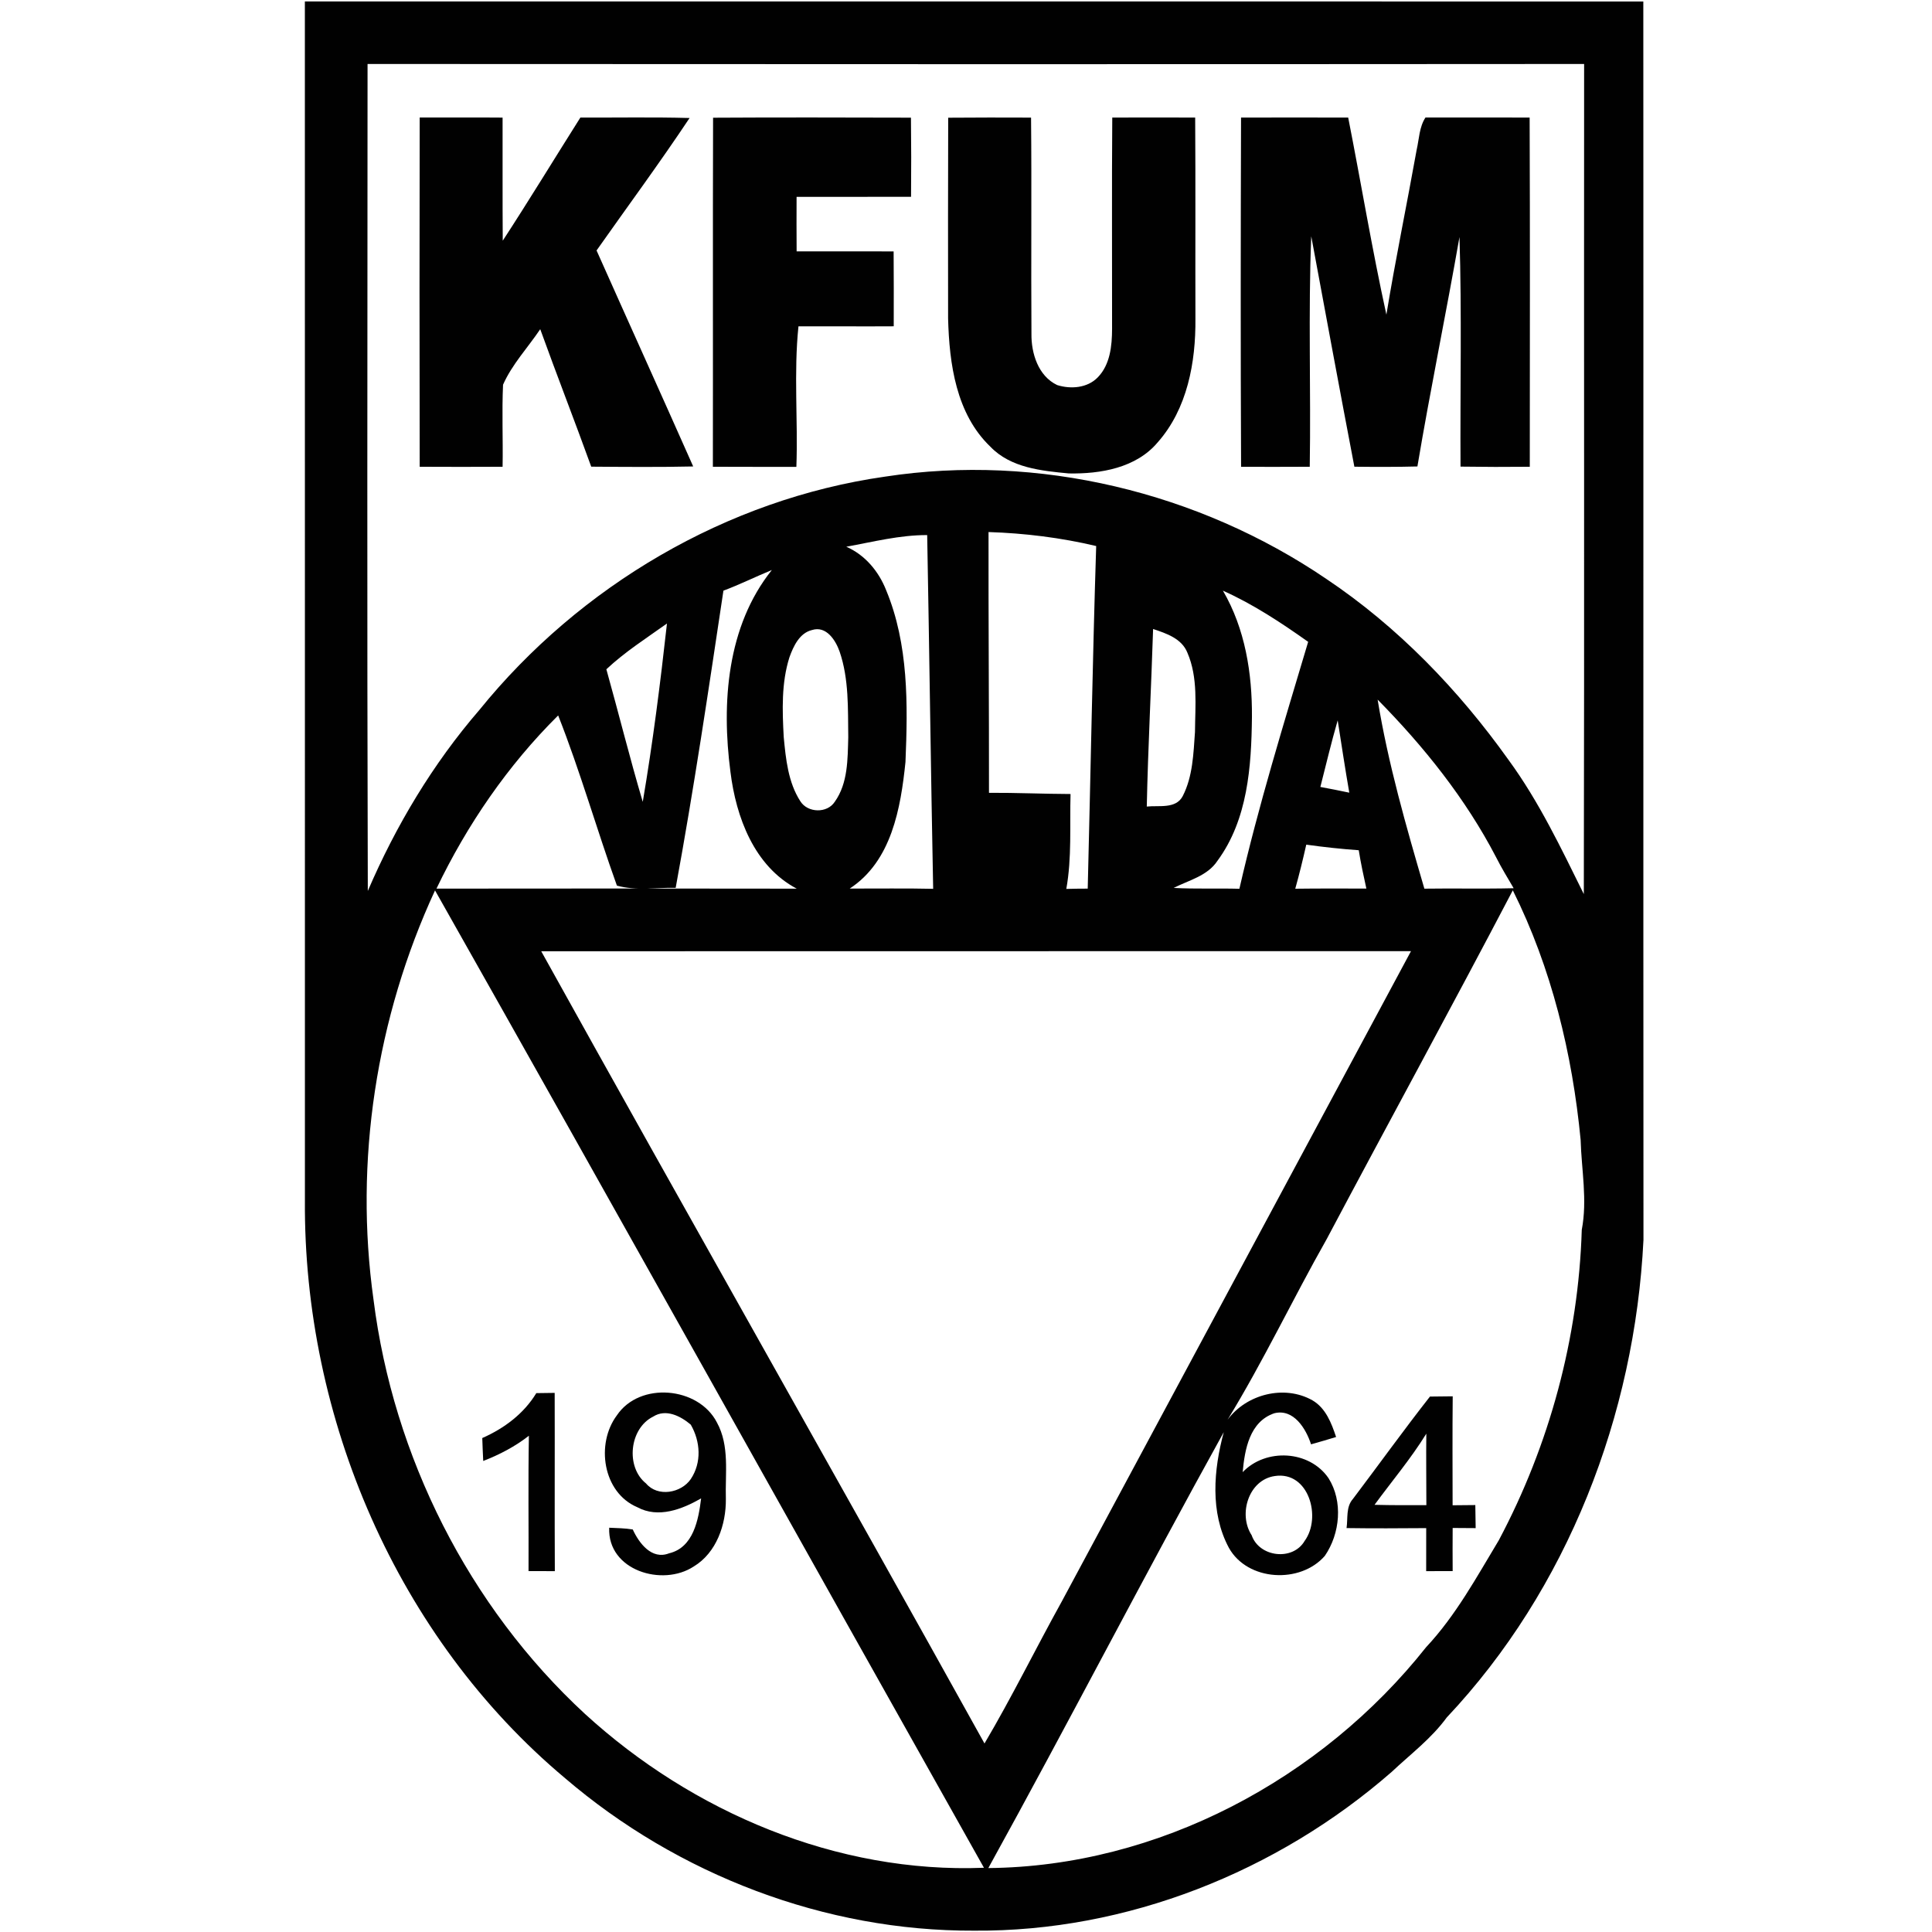 <?xml version="1.0" encoding="UTF-8"?>
<svg width="256px" height="256px" viewBox="0 0 256 256" version="1.1" xmlns="http://www.w3.org/2000/svg" xmlns:xlink="http://www.w3.org/1999/xlink">
    <!-- Generator: Sketch 50.2 (55047) - http://www.bohemiancoding.com/sketch -->
    <title>logo/volda</title>
    <desc>Created with Sketch.</desc>
    <defs></defs>
    <g id="logo/volda" stroke="none" stroke-width="1" fill="none" fill-rule="evenodd">
        <g id="volda" transform="translate(40, 0)" fill="#010101" fill-rule="nonzero">
            <path d="M0.396,0.189 C59.513,0.198 118.631,0.178 177.748,0.198 C177.775,54.895 177.735,109.592 177.768,164.289 C176.62,187.494 167.726,210.573 151.7,227.576 C149.661,230.374 146.89,232.445 144.396,234.794 C129.221,248.043 109.282,255.974 89.072,255.822 C69.351,255.914 49.834,248.426 34.883,235.626 C12.615,216.973 0.191,187.883 0.402,159.01 C0.396,106.068 0.409,53.133 0.396,0.189 Z M8.703,8.478 C8.689,45.005 8.624,81.531 8.736,118.057 C12.45,109.414 17.353,101.212 23.515,94.08 C36.803,77.651 56.294,66.144 77.282,63.155 C97.537,60.048 118.822,65.207 135.733,76.701 C145.227,83.055 153.283,91.421 159.894,100.698 C163.926,106.207 166.849,112.383 169.864,118.473 C169.943,81.808 169.871,45.143 169.904,8.478 C116.17,8.518 62.436,8.511 8.703,8.478 Z M90.986,70.499 C90.966,82.019 91.058,93.539 91.045,105.052 C94.647,105.033 98.243,105.198 101.852,105.211 C101.734,109.4 102.037,113.636 101.292,117.786 C102.235,117.76 103.179,117.747 104.129,117.747 C104.511,102.618 104.769,87.482 105.25,72.353 C100.579,71.245 95.782,70.651 90.986,70.499 Z M72.135,72.445 C74.623,73.527 76.431,75.705 77.414,78.192 C80.402,85.377 80.297,93.334 79.98,100.968 C79.353,107.065 78.146,114.118 72.591,117.74 C76.279,117.753 79.96,117.687 83.649,117.773 C83.339,102.149 83.147,86.525 82.857,70.901 C79.221,70.888 75.692,71.799 72.135,72.445 Z M55.858,78.265 C53.885,91.408 51.939,104.564 49.531,117.641 C46.951,117.588 44.246,118.044 41.745,117.351 C39.06,109.882 36.882,102.195 33.96,94.799 C27.289,101.41 21.892,109.282 17.834,117.747 C33.748,117.72 49.656,117.734 65.57,117.753 C59.929,114.771 57.527,108.272 56.788,102.281 C55.594,93.163 56.307,82.982 62.271,75.533 C60.12,76.411 58.042,77.453 55.858,78.265 Z M122.042,78.265 C124.991,83.312 125.928,89.231 125.889,95.004 C125.816,101.562 125.341,108.595 121.316,114.065 C119.997,116.071 117.529,116.632 115.517,117.654 C118.413,117.813 121.323,117.687 124.226,117.767 C126.753,106.728 130.105,95.894 133.338,85.047 C129.755,82.507 126.06,80.066 122.042,78.265 Z M40.346,88.683 C41.983,94.529 43.441,100.427 45.169,106.247 C46.502,98.408 47.499,90.517 48.376,82.619 C45.645,84.566 42.801,86.38 40.346,88.683 Z M67.589,83.484 C65.94,83.88 65.135,85.621 64.607,87.086 C63.525,90.491 63.657,94.133 63.848,97.663 C64.125,100.566 64.429,103.667 66.052,106.174 C67.028,107.725 69.602,107.797 70.611,106.24 C72.373,103.766 72.313,100.586 72.399,97.682 C72.346,93.895 72.498,89.989 71.258,86.354 C70.73,84.836 69.483,82.877 67.589,83.484 Z M112.792,83.345 C112.541,91.19 112.119,99.028 111.954,106.873 C113.551,106.695 115.814,107.223 116.718,105.488 C118.057,102.875 118.136,99.853 118.341,96.99 C118.367,93.493 118.763,89.791 117.338,86.492 C116.592,84.605 114.547,83.932 112.792,83.345 Z M142.542,92.701 C143.934,101.199 146.322,109.499 148.737,117.753 C152.683,117.694 156.622,117.793 160.567,117.694 C159.776,116.341 158.951,115.002 158.245,113.597 C154.207,105.824 148.671,98.916 142.542,92.701 Z M137.25,95.452 C136.406,98.369 135.706,101.331 134.954,104.274 C136.234,104.511 137.514,104.762 138.788,105.033 C138.233,101.846 137.752,98.646 137.25,95.452 Z M133.087,111.921 C132.645,113.88 132.17,115.827 131.629,117.76 C134.769,117.72 137.91,117.734 141.051,117.74 C140.675,116.051 140.312,114.362 140.041,112.66 C137.712,112.495 135.396,112.244 133.087,111.921 Z M17.643,117.984 C9.857,134.822 6.915,153.844 9.494,172.219 C12.114,192.99 22.096,212.869 37.503,227.094 C51.748,240.132 70.915,248.267 90.379,247.489 C66.105,204.338 42.002,161.075 17.643,117.984 Z M160.455,117.971 C152.353,133.443 143.974,148.764 135.792,164.19 C131.306,172.107 127.406,180.368 122.656,188.127 C125.163,184.729 130.177,183.449 133.899,185.547 C135.667,186.576 136.426,188.562 137.039,190.41 C135.937,190.746 134.829,191.076 133.72,191.38 C133.047,189.301 131.411,186.623 128.851,187.263 C125.572,188.378 124.932,192.066 124.661,195.068 C127.729,191.861 133.496,192.152 136.036,195.866 C137.976,198.934 137.574,203.21 135.548,206.159 C132.308,209.894 125.308,209.531 122.834,205.097 C120.313,200.393 120.815,194.751 122.154,189.77 C111.551,208.911 101.536,228.374 90.959,247.528 C113.445,247.324 135.099,235.758 148.975,218.253 C152.901,214.064 155.652,208.983 158.595,204.101 C165.318,191.459 169.158,177.26 169.593,162.956 C170.352,158.991 169.554,155.012 169.442,151.04 C168.346,139.632 165.588,128.264 160.455,117.971 Z M31.716,126.047 C51.174,161.102 70.987,195.965 90.451,231.02 C94.087,224.864 97.234,218.438 100.698,212.19 C116.124,183.475 131.536,154.748 146.962,126.034 C108.549,126.047 70.129,126.027 31.716,126.047 Z M128.917,195.583 C125.447,196.078 124.041,200.65 125.849,203.421 C126.852,206.344 131.306,206.872 132.876,204.173 C135.139,201.072 133.43,194.896 128.917,195.583 Z" id="Shape"></path>
            <path d="M15.611,15.571 C19.273,15.584 22.934,15.551 26.596,15.584 C26.609,21.021 26.576,26.458 26.616,31.894 C30.126,26.511 33.465,21.014 36.902,15.578 C41.725,15.598 46.548,15.505 51.372,15.637 C47.413,21.588 43.164,27.342 39.047,33.188 C43.302,42.735 47.617,52.256 51.853,61.809 C47.353,61.908 42.847,61.869 38.341,61.836 C36.137,55.739 33.781,49.709 31.584,43.619 C29.948,46.054 27.843,48.284 26.656,50.976 C26.491,54.598 26.662,58.227 26.596,61.849 C22.934,61.862 19.273,61.875 15.611,61.849 C15.578,46.423 15.584,30.997 15.611,15.571 Z" id="Shape"></path>
            <path d="M54.486,15.598 C63.228,15.545 71.964,15.571 80.706,15.591 C80.746,19.081 80.752,22.578 80.719,26.075 C75.665,26.095 70.611,26.075 65.551,26.082 C65.537,28.49 65.544,30.898 65.557,33.306 C69.839,33.313 74.128,33.293 78.41,33.313 C78.43,36.619 78.436,39.931 78.423,43.236 C74.214,43.263 70.011,43.223 65.801,43.243 C65.161,49.379 65.748,55.667 65.524,61.862 C61.836,61.869 58.148,61.856 54.459,61.849 C54.486,46.43 54.44,31.017 54.486,15.598 Z" id="Shape"></path>
            <path d="M85.641,15.598 C89.296,15.571 92.958,15.565 96.62,15.584 C96.713,25.125 96.607,34.666 96.673,44.206 C96.633,46.812 97.564,49.821 100.078,51.022 C101.872,51.589 104.082,51.424 105.455,50.006 C107.104,48.323 107.348,45.816 107.355,43.579 C107.368,34.243 107.309,24.914 107.381,15.578 C111.043,15.565 114.705,15.571 118.367,15.578 C118.426,24.459 118.374,33.346 118.4,42.227 C118.453,47.993 117.331,54.182 113.392,58.623 C110.548,62.007 105.818,62.812 101.628,62.733 C97.979,62.39 93.915,61.988 91.236,59.197 C86.684,54.842 85.786,48.205 85.628,42.214 C85.621,33.339 85.608,24.465 85.641,15.598 Z" id="Shape"></path>
            <path d="M124.444,15.578 C129.174,15.565 133.912,15.578 138.642,15.578 C140.358,24.28 141.803,33.036 143.703,41.692 C144.904,34.388 146.408,27.137 147.715,19.847 C148.045,18.415 148.051,16.845 148.882,15.571 C153.481,15.558 158.087,15.578 162.685,15.578 C162.745,30.997 162.712,46.423 162.705,61.849 C159.644,61.882 156.589,61.875 153.527,61.829 C153.468,51.688 153.706,41.547 153.389,31.406 C151.614,41.554 149.522,51.649 147.814,61.809 C145.029,61.882 142.245,61.875 139.461,61.842 C137.514,51.675 135.64,41.488 133.747,31.307 C133.338,41.481 133.714,51.668 133.549,61.849 C130.514,61.862 127.485,61.869 124.45,61.856 C124.378,46.43 124.398,31.004 124.444,15.578 Z" id="Shape"></path>
            <path d="M23.904,190.548 C26.794,189.275 29.407,187.329 31.063,184.597 C31.875,184.584 32.686,184.571 33.498,184.564 C33.524,192.435 33.478,200.307 33.518,208.185 C32.356,208.178 31.195,208.178 30.034,208.178 C30.06,202.2 29.974,196.223 30.08,190.245 C28.252,191.67 26.187,192.752 24.03,193.584 C23.977,192.567 23.937,191.558 23.904,190.548 Z" id="Shape"></path>
            <path d="M41.739,187.54 C44.76,183.04 52.553,183.733 54.994,188.483 C56.703,191.591 56.076,195.246 56.181,198.638 C56.214,202.009 54.941,205.75 51.926,207.565 C47.789,210.296 40.485,208.099 40.722,202.431 C41.765,202.484 42.814,202.491 43.843,202.662 C44.681,204.483 46.357,206.72 48.653,205.823 C51.893,205.057 52.559,201.349 52.902,198.545 C50.382,199.99 47.215,201.224 44.431,199.706 C39.865,197.767 38.921,191.307 41.739,187.54 Z M46.542,187.711 C43.388,189.282 42.873,194.388 45.605,196.566 C47.155,198.413 50.27,197.839 51.536,195.979 C52.995,193.788 52.816,191.004 51.53,188.774 C50.177,187.626 48.231,186.636 46.542,187.711 Z" id="Shape"></path>
            <path d="M149.476,185.052 C150.479,185.033 151.482,185.026 152.492,185.019 C152.445,189.829 152.472,194.646 152.478,199.456 C153.475,199.442 154.484,199.436 155.487,199.429 C155.5,200.445 155.513,201.461 155.533,202.484 C154.511,202.484 153.494,202.478 152.485,202.464 C152.472,204.371 152.472,206.271 152.485,208.178 C151.317,208.178 150.143,208.185 148.975,208.185 C148.981,206.285 148.988,204.384 148.981,202.484 C145.465,202.511 141.941,202.53 138.425,202.478 C138.616,201.184 138.326,199.68 139.263,198.624 C142.674,194.111 145.979,189.513 149.476,185.052 Z M142.133,199.396 C144.422,199.456 146.712,199.449 149.001,199.442 C149.001,196.282 148.955,193.122 148.995,189.968 C146.949,193.28 144.429,196.262 142.133,199.396 Z" id="Shape"></path>
        </g>
    </g>
</svg>